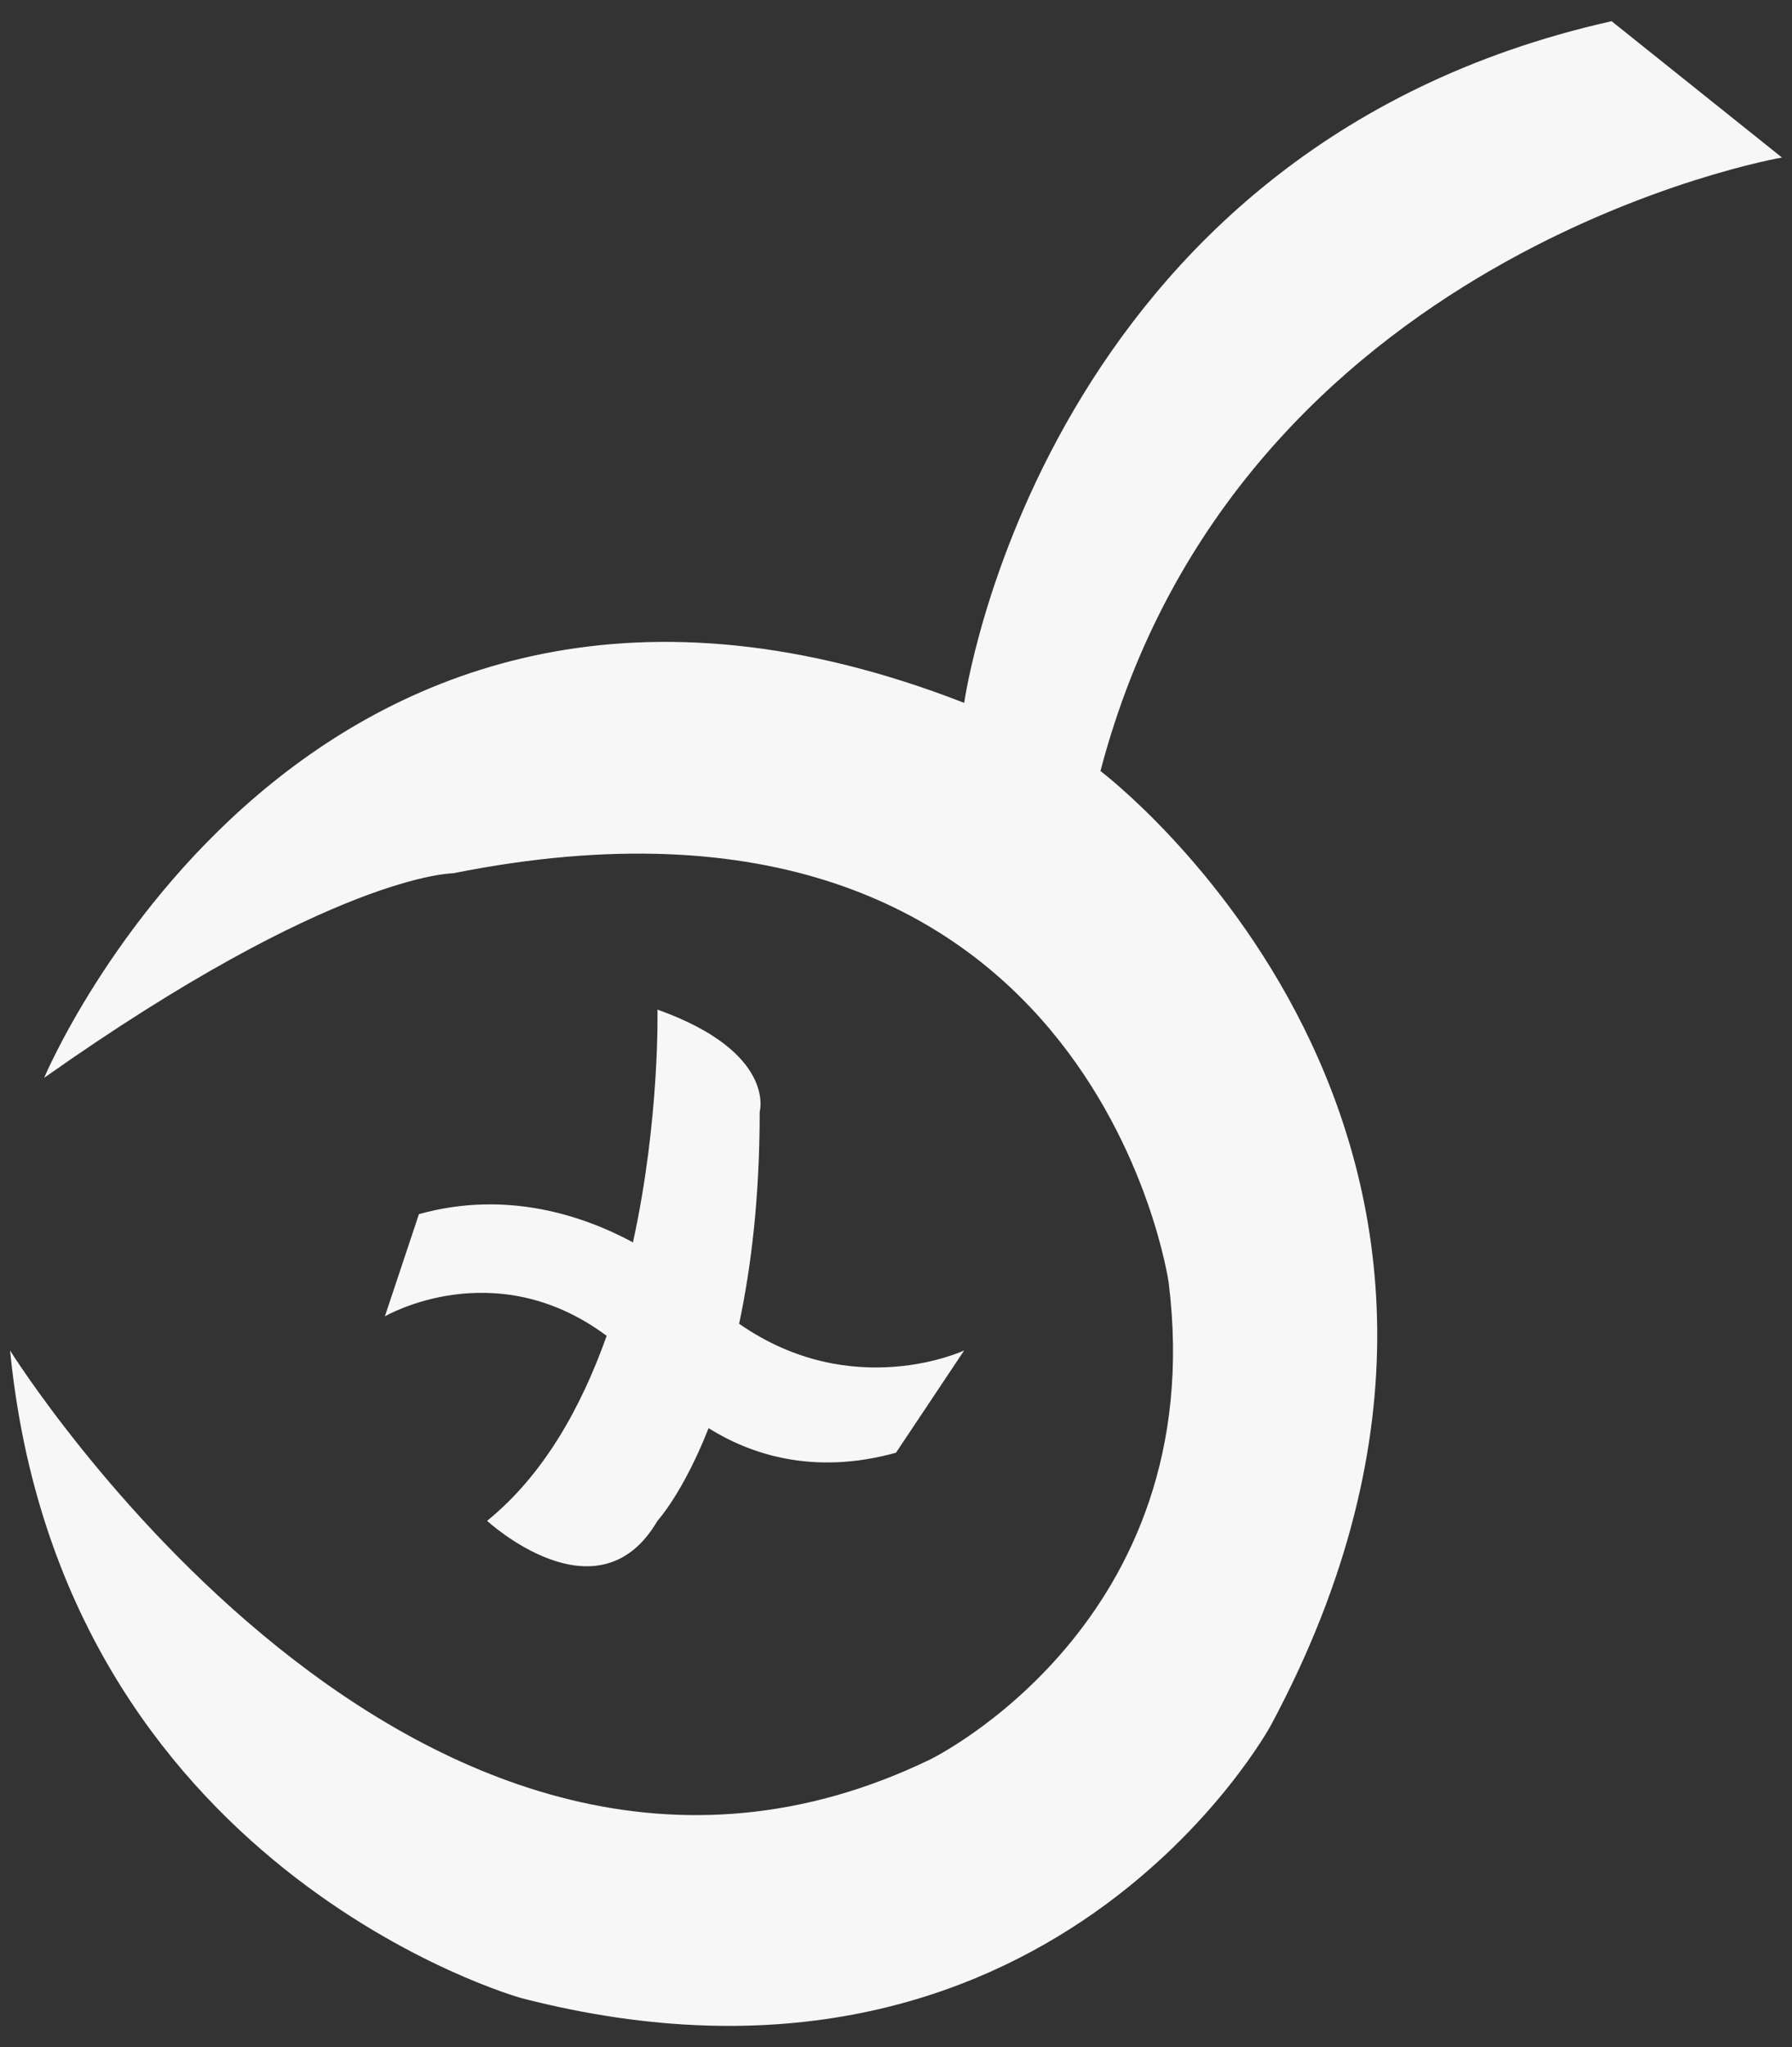 <?xml version="1.0" encoding="utf-8"?>
<!-- Generator: Adobe Illustrator 16.0.0, SVG Export Plug-In . SVG Version: 6.00 Build 0)  -->
<!DOCTYPE svg PUBLIC "-//W3C//DTD SVG 1.1//EN" "http://www.w3.org/Graphics/SVG/1.1/DTD/svg11.dtd">
<svg version="1.1" id="Layer_1" xmlns:ev="http://www.w3.org/2001/xml-events"
	 xmlns="http://www.w3.org/2000/svg" xmlns:xlink="http://www.w3.org/1999/xlink" x="0px" y="0px" width="132px" height="150.75px"
	 viewBox="0 0 132 150.75" enable-background="new 0 0 132 150.75" xml:space="preserve">
<rect x="0" y="0" width="132" height="150.75" fill="#333333" stroke="none"/>
<path fill="#F7F7F7" d="M28.349,96.941l2.51-7.531c6.479-1.799,12.122,0.117,15.765,2.08c1.987-9.061,1.805-17.141,1.805-17.141
	c8.785,3.139,7.53,7.53,7.53,7.53c0,6.309-0.63,11.439-1.515,15.605c8.368,5.826,16.576,1.967,16.576,1.967l-5.021,7.529
	c-6.174,1.715-10.836,0.053-13.805-1.808c-1.882,4.785-3.765,6.824-3.765,6.824c-4.393,7.53-12.55,0-12.55,0
	c4.162-3.369,6.944-8.365,8.807-13.625C36.401,92.211,28.349,96.941,28.349,96.941z M81.061,56.78c0,0,35.768,26.984,12.549,70.281
	c0,0-16.313,30.121-55.218,20.08c0,0-33.885-9.412-37.65-47.688c0,0,30.12,48.315,67.77,30.118c0,0,20.707-10.038,17.57-35.139
	c0,0-5.647-39.535-52.71-30.122c0,0-8.785,0-30.12,15.062c0,0,19.452-46.437,67.771-27.611c0,0,5.646-40.788,47.689-50.2
	l12.55,10.04C131.259,11.601,91.1,18.502,81.061,56.78z"/>
</svg>
